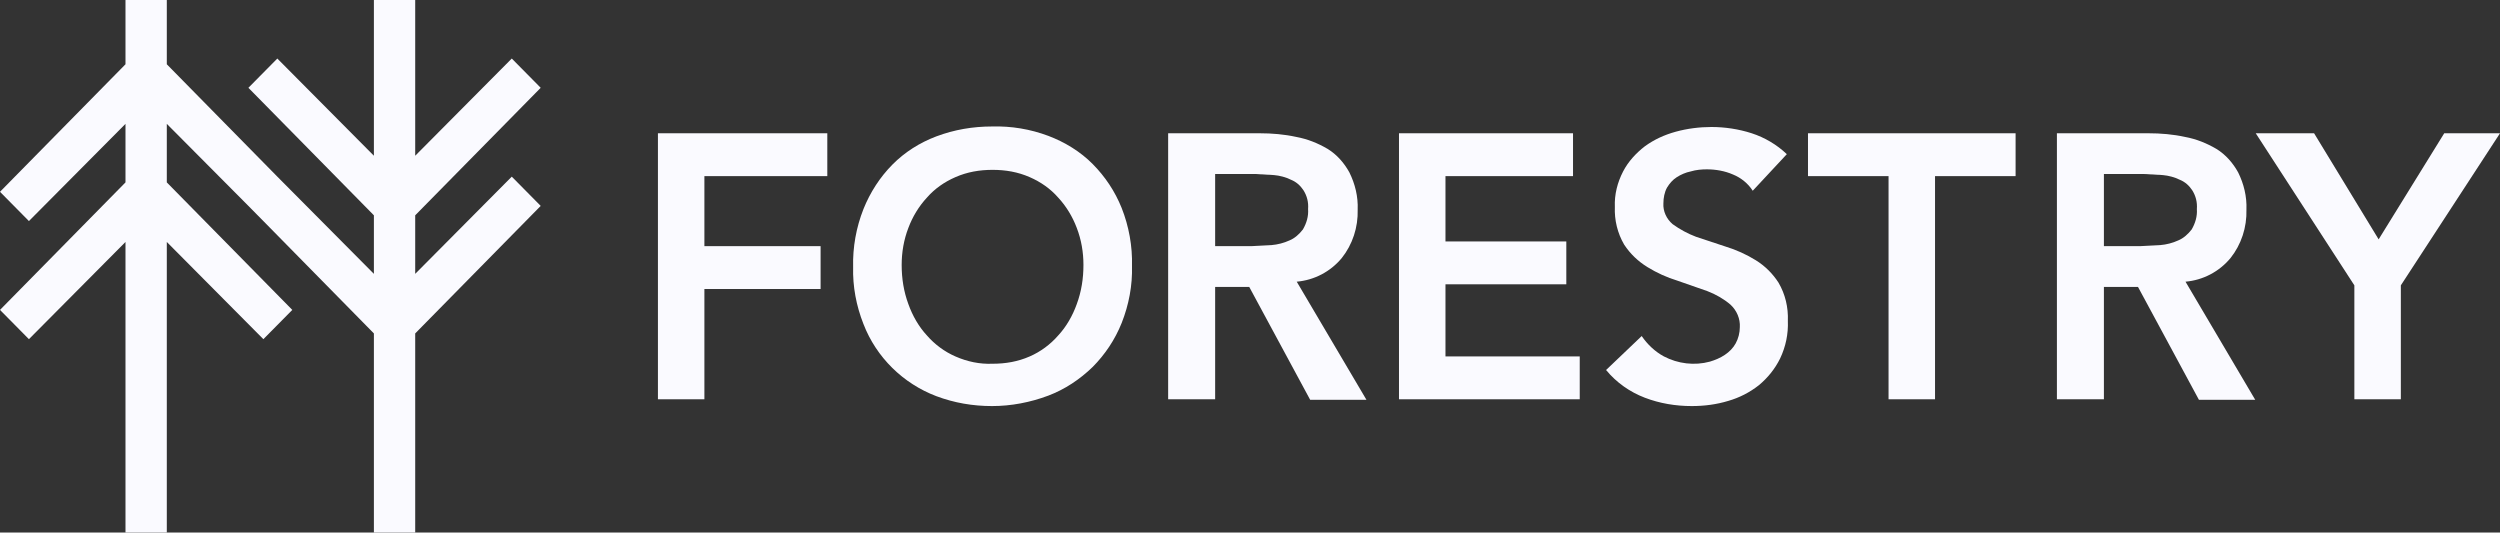 <svg width="169" height="36" viewBox="0 0 169 36" fill="none" xmlns="http://www.w3.org/2000/svg">
<rect x="0" y="0" width="169" height="36" fill="#333333" stroke="none"/>
<path d="M36.551 5.935L34.596 3.957L28.068 10.528V0H25.275V10.528L18.747 3.957L16.792 5.935L25.275 14.555V18.512L18.747 11.941L11.276 4.345V0H8.483V4.345L0 12.966L1.955 14.944L8.483 8.373V12.33L0 20.95L1.955 22.928L8.483 16.357V36H11.276V16.357L17.804 22.928L19.759 20.95L11.276 12.33V8.373L16.792 13.919L17.35 14.485L17.804 14.944L25.275 22.54V36H28.068V22.54L36.551 13.919L34.596 11.941L28.068 18.512V14.555L36.551 5.935Z" fill="#FAFAFF"/>
<path d="M44.476 26.991H47.617V19.537H55.472V16.64H47.617V11.906H55.926V9.009H44.476V26.991Z" fill="#FAFAFF"/>
<path d="M73.87 11.093C73.032 10.245 71.985 9.609 70.868 9.185C69.646 8.726 68.354 8.514 67.062 8.55C65.771 8.55 64.514 8.762 63.292 9.221C62.175 9.645 61.163 10.281 60.325 11.129C59.487 11.976 58.824 13.001 58.37 14.132C57.881 15.368 57.637 16.71 57.672 18.053C57.637 19.36 57.881 20.667 58.37 21.904C59.242 24.165 61.058 25.931 63.292 26.779C64.514 27.238 65.771 27.45 67.062 27.45C68.354 27.45 69.646 27.203 70.868 26.744C71.985 26.32 72.997 25.649 73.87 24.801C74.708 23.953 75.371 22.964 75.825 21.833C76.314 20.597 76.558 19.29 76.523 17.982C76.558 16.64 76.314 15.297 75.825 14.061C75.371 12.93 74.708 11.941 73.87 11.093ZM72.788 20.561C72.508 21.339 72.089 22.081 71.531 22.681C71.007 23.282 70.344 23.776 69.611 24.094C68.808 24.448 67.97 24.589 67.097 24.589C66.225 24.624 65.387 24.448 64.584 24.094C63.851 23.776 63.187 23.282 62.664 22.681C62.105 22.081 61.686 21.339 61.407 20.561C61.093 19.713 60.953 18.83 60.953 17.912C60.953 17.064 61.093 16.216 61.407 15.403C61.686 14.661 62.105 13.955 62.664 13.354C63.187 12.754 63.851 12.294 64.584 11.976C65.387 11.623 66.225 11.482 67.097 11.482C67.97 11.482 68.808 11.623 69.611 11.976C70.344 12.294 71.007 12.754 71.531 13.354C72.089 13.955 72.508 14.661 72.788 15.403C73.102 16.216 73.241 17.064 73.241 17.912C73.241 18.83 73.102 19.713 72.788 20.561Z" fill="#FAFAFF"/>
<path d="M90.697 17.452C91.43 16.534 91.814 15.368 91.779 14.167C91.814 13.284 91.604 12.436 91.22 11.658C90.871 11.023 90.382 10.457 89.754 10.069C89.091 9.68 88.392 9.397 87.624 9.256C86.822 9.079 85.984 9.009 85.146 9.009H78.967V26.991H82.144V19.395H84.448L88.567 27.026H92.372L87.659 19.042C88.846 18.936 89.928 18.371 90.697 17.452ZM85.949 16.569L84.587 16.64H82.144V11.764H84.867L86.123 11.835C86.507 11.87 86.926 11.976 87.275 12.153C87.624 12.294 87.904 12.542 88.113 12.86C88.358 13.248 88.462 13.672 88.427 14.132C88.462 14.626 88.323 15.085 88.078 15.509C87.834 15.827 87.52 16.11 87.171 16.251C86.787 16.428 86.368 16.534 85.949 16.569Z" fill="#FAFAFF"/>
<path d="M97.714 19.219H105.883V16.322H97.714V11.906H106.336V9.009H94.572V26.991H106.79V24.094H97.714V19.219Z" fill="#FAFAFF"/>
<path d="M118.694 17.594C118.066 17.205 117.368 16.887 116.67 16.675L114.645 16.004C114.086 15.792 113.563 15.509 113.074 15.156C112.655 14.803 112.411 14.273 112.446 13.743C112.446 13.39 112.515 13.001 112.69 12.683C112.864 12.4 113.074 12.153 113.353 11.976C113.633 11.8 113.947 11.658 114.296 11.588C114.645 11.482 115.029 11.447 115.378 11.447C115.972 11.447 116.6 11.553 117.158 11.8C117.682 12.012 118.171 12.4 118.485 12.895L120.789 10.422C120.126 9.786 119.288 9.291 118.415 9.009C117.542 8.726 116.6 8.585 115.692 8.585C114.889 8.585 114.051 8.691 113.283 8.903C112.515 9.115 111.817 9.433 111.189 9.892C110.595 10.351 110.072 10.916 109.723 11.588C109.339 12.33 109.129 13.142 109.164 13.99C109.129 14.873 109.339 15.757 109.792 16.534C110.211 17.17 110.735 17.664 111.363 18.053C111.992 18.442 112.69 18.759 113.388 18.971L115.413 19.678C115.972 19.89 116.53 20.208 116.984 20.597C117.403 20.985 117.647 21.55 117.612 22.116C117.612 22.504 117.508 22.893 117.333 23.211C117.158 23.529 116.914 23.776 116.6 23.988C116.286 24.2 115.937 24.341 115.587 24.447C114.54 24.73 113.423 24.589 112.48 24.094C111.887 23.776 111.363 23.282 110.979 22.716L108.571 25.013C109.269 25.861 110.176 26.497 111.189 26.885C112.201 27.274 113.283 27.45 114.366 27.45C115.203 27.45 116.041 27.344 116.844 27.097C117.577 26.885 118.276 26.532 118.904 26.037C119.497 25.543 119.986 24.942 120.335 24.235C120.719 23.423 120.894 22.575 120.859 21.692C120.894 20.773 120.684 19.89 120.231 19.113C119.847 18.512 119.323 17.982 118.694 17.594Z" fill="#FAFAFF"/>
<path d="M122.22 11.906H127.666V26.991H130.808V11.906H136.254V9.009H122.22V11.906Z" fill="#FAFAFF"/>
<path d="M150.777 17.452C151.51 16.534 151.894 15.368 151.859 14.167C151.894 13.284 151.685 12.436 151.301 11.658C150.951 11.023 150.463 10.457 149.834 10.069C149.171 9.68 148.473 9.397 147.705 9.256C146.902 9.079 146.064 9.009 145.226 9.009H139.047V26.991H142.224V19.395H144.528L148.647 27.026H152.453L147.74 19.042C148.927 18.936 150.009 18.371 150.777 17.452ZM146.029 16.569L144.668 16.64H142.224V11.764H144.947L146.204 11.835C146.588 11.87 147.007 11.976 147.356 12.153C147.705 12.294 147.984 12.542 148.194 12.86C148.438 13.248 148.543 13.672 148.508 14.132C148.543 14.626 148.403 15.085 148.159 15.509C147.914 15.827 147.6 16.11 147.251 16.251C146.867 16.428 146.448 16.534 146.029 16.569Z" fill="#FAFAFF"/>
<path d="M165.23 9.009L160.796 16.18L156.432 9.009H152.488L159.155 19.29V26.991H162.297V19.29L169 9.009H165.23Z" fill="#FAFAFF"/>
</svg>

